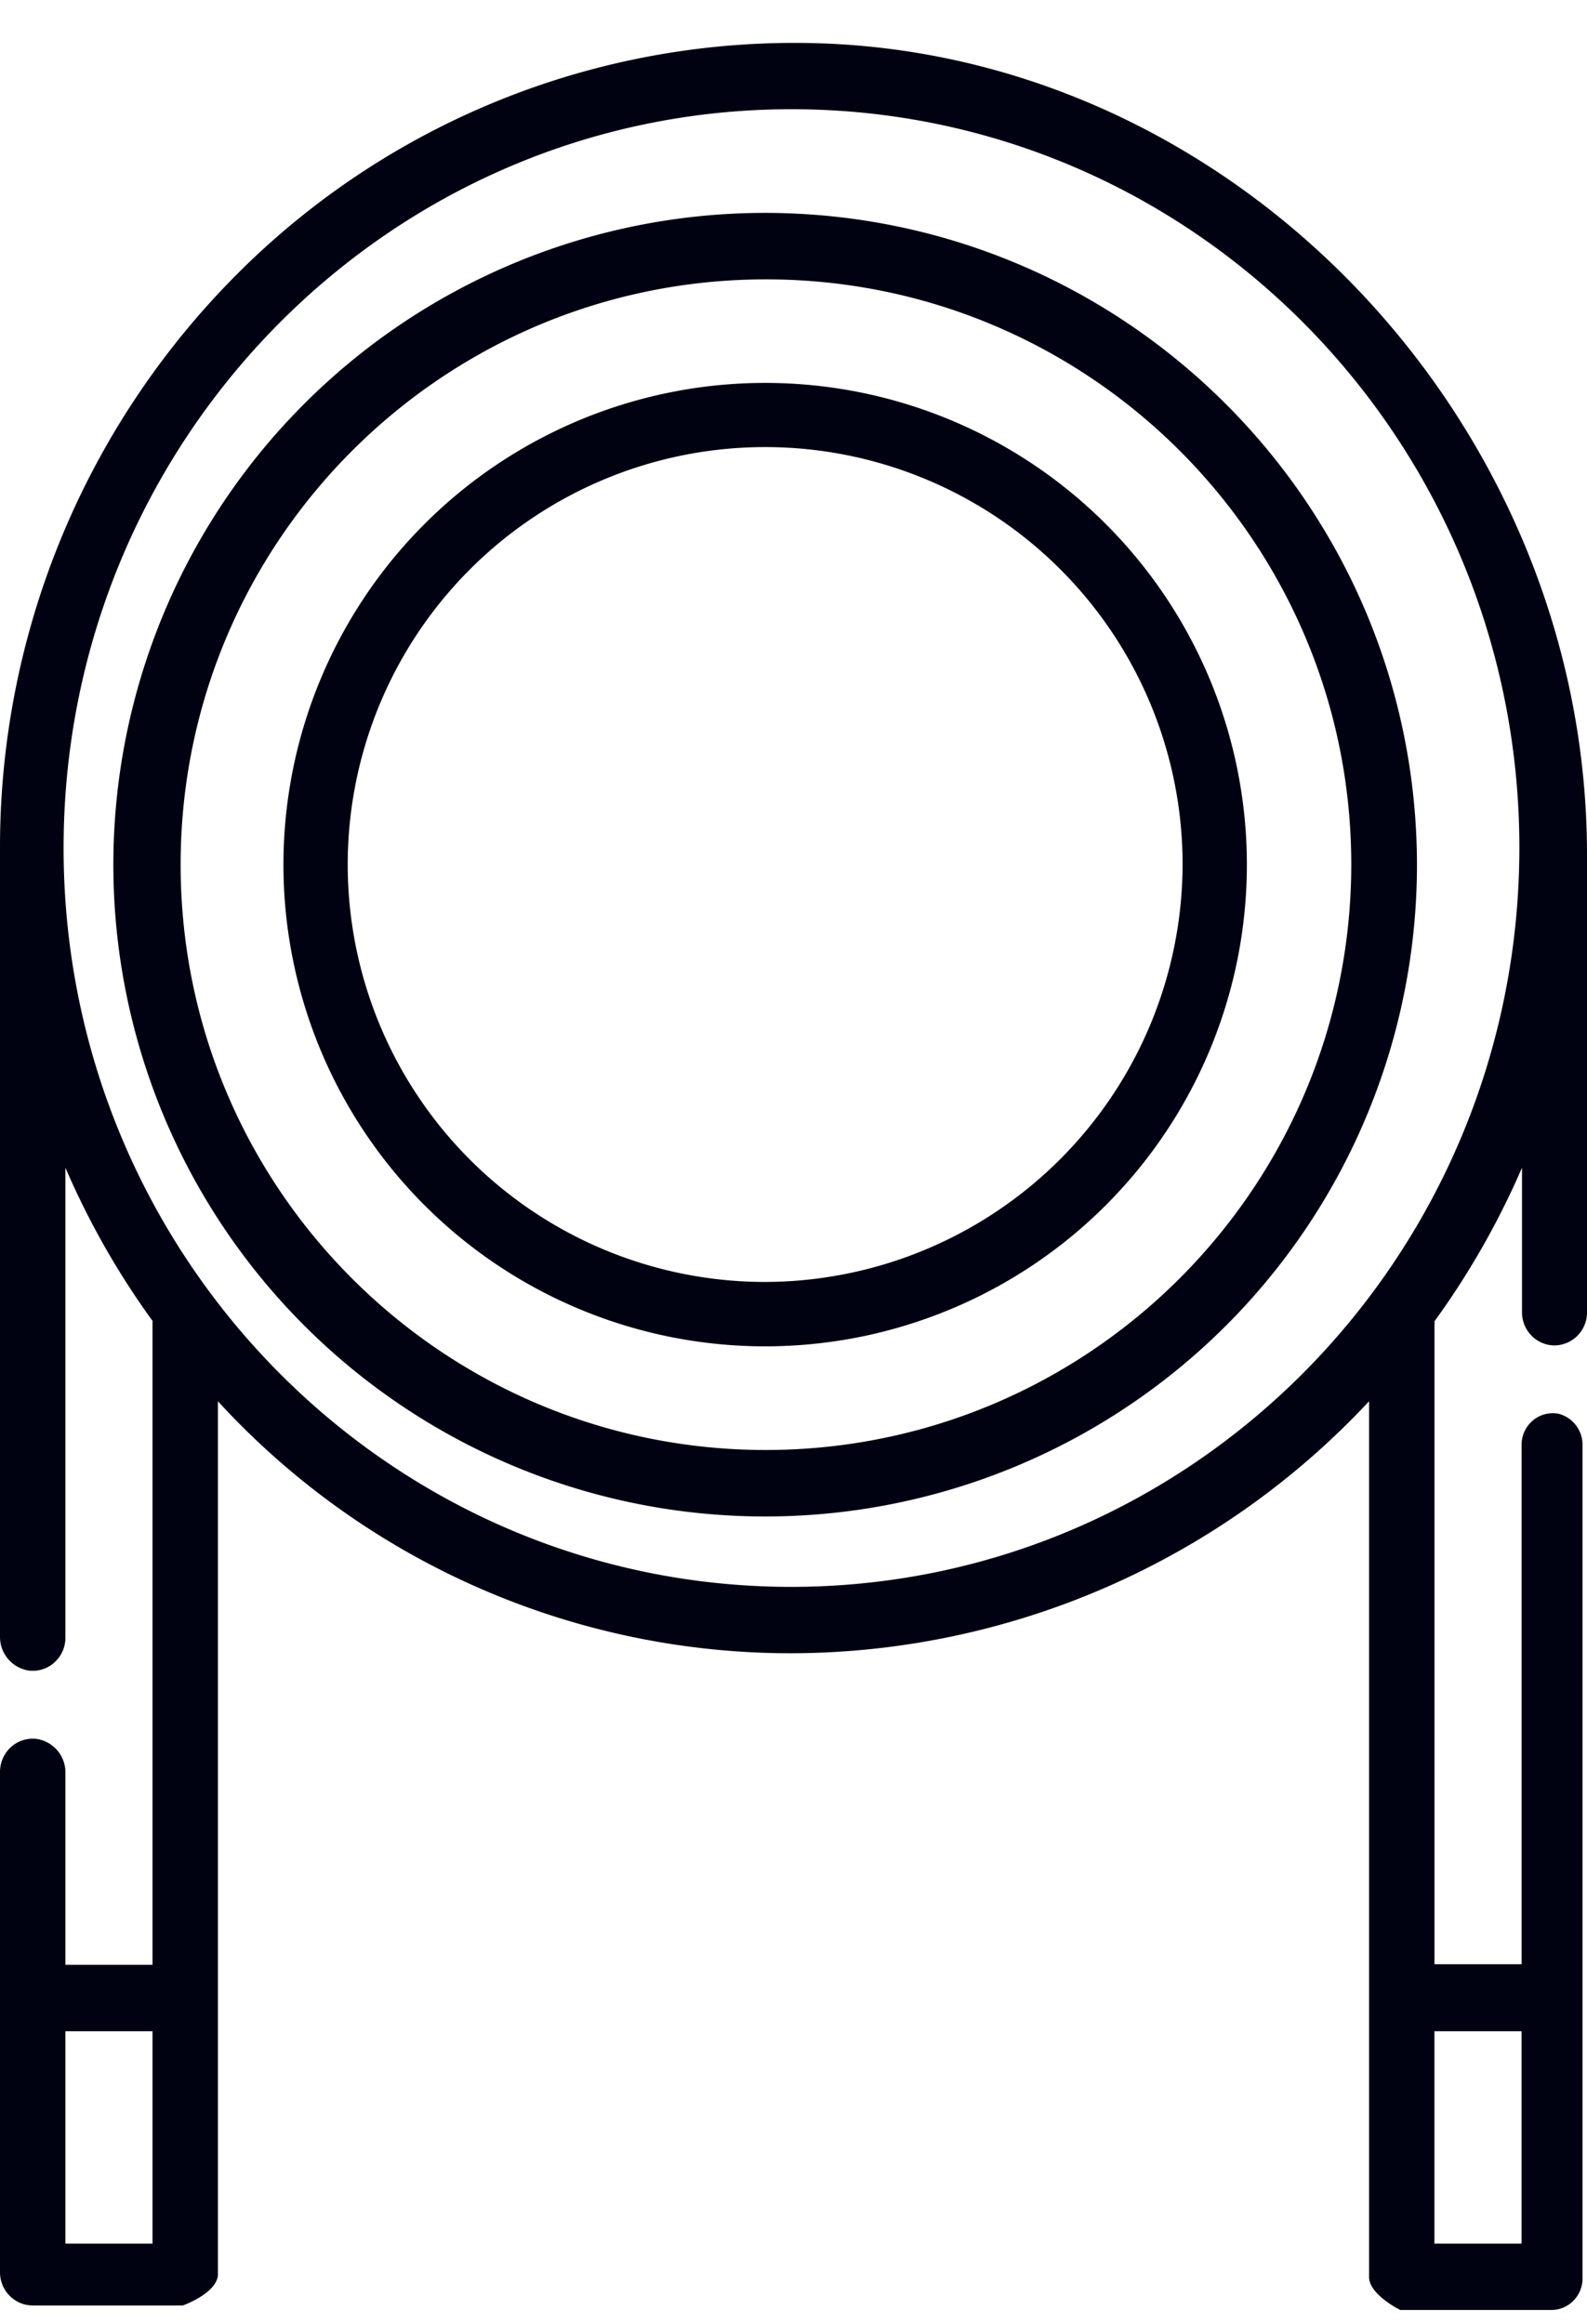 <svg xmlns="http://www.w3.org/2000/svg" width="28" height="41" viewBox="0 0 28 41"><g fill="none" fill-rule="evenodd"><path stroke="#D9D9D9" d="M-20-15h390v70H-20z"/><g fill="#000111" fill-rule="nonzero"><path d="M27.423 23.738a.581.581 0 00.577-.586V15.08C28 7.545 21.936 1.036 14.516.766A13.883 13.883 0 004.285 4.735 14.311 14.311 0 000 14.965v13.906a.6.6 0 00.505.603c.165.021.33-.03.454-.142a.584.584 0 00.195-.44v-8.29c.412.956.927 1.863 1.537 2.703v11.361H1.154v-3.382a.596.596 0 00-.505-.603.572.572 0 00-.452.14.593.593 0 00-.197.435v8.838c.002.322.26.582.577.582h2.65s.577-.204.618-.526V24.723a13.705 13.705 0 0010.12 4.446 13.977 13.977 0 0010.19-4.446V40.15c-.027.322.55.606.55.606h2.667a.546.546 0 00.388-.163.56.56 0 00.161-.395V25.506a.566.566 0 00-.42-.562.546.546 0 00-.46.121.56.56 0 00-.195.44v9.151h-1.537V23.378a.364.364 0 000-.066 14.205 14.205 0 001.544-2.71v2.55c0 .324.258.586.577.586h-.007zM2.69 39.585H1.154v-3.747h1.537v3.747zm24.155-3.747v3.747h-1.537v-3.747h1.537zm-12.88-7.84c-7.093 0-12.843-5.836-12.843-13.036 0-7.199 5.75-13.035 12.843-13.035s12.842 5.836 12.842 13.035c-.007 7.197-5.753 13.028-12.842 13.036z"/><path d="M13.514 3.756A11.5 11.5 0 1025 15.256c-.008-6.343-5.143-11.485-11.486-11.5zm0 21.827c-5.703 0-10.327-4.624-10.327-10.327S7.811 4.929 13.514 4.929s10.327 4.624 10.327 10.327c-.006 5.701-4.626 10.321-10.327 10.327z"/><path d="M13.5 6.756a8.499 8.499 0 100 16.998 8.499 8.499 0 000-16.998zm0 15.862a7.365 7.365 0 117.365-7.365 7.384 7.384 0 01-7.365 7.365z"/></g></g></svg>